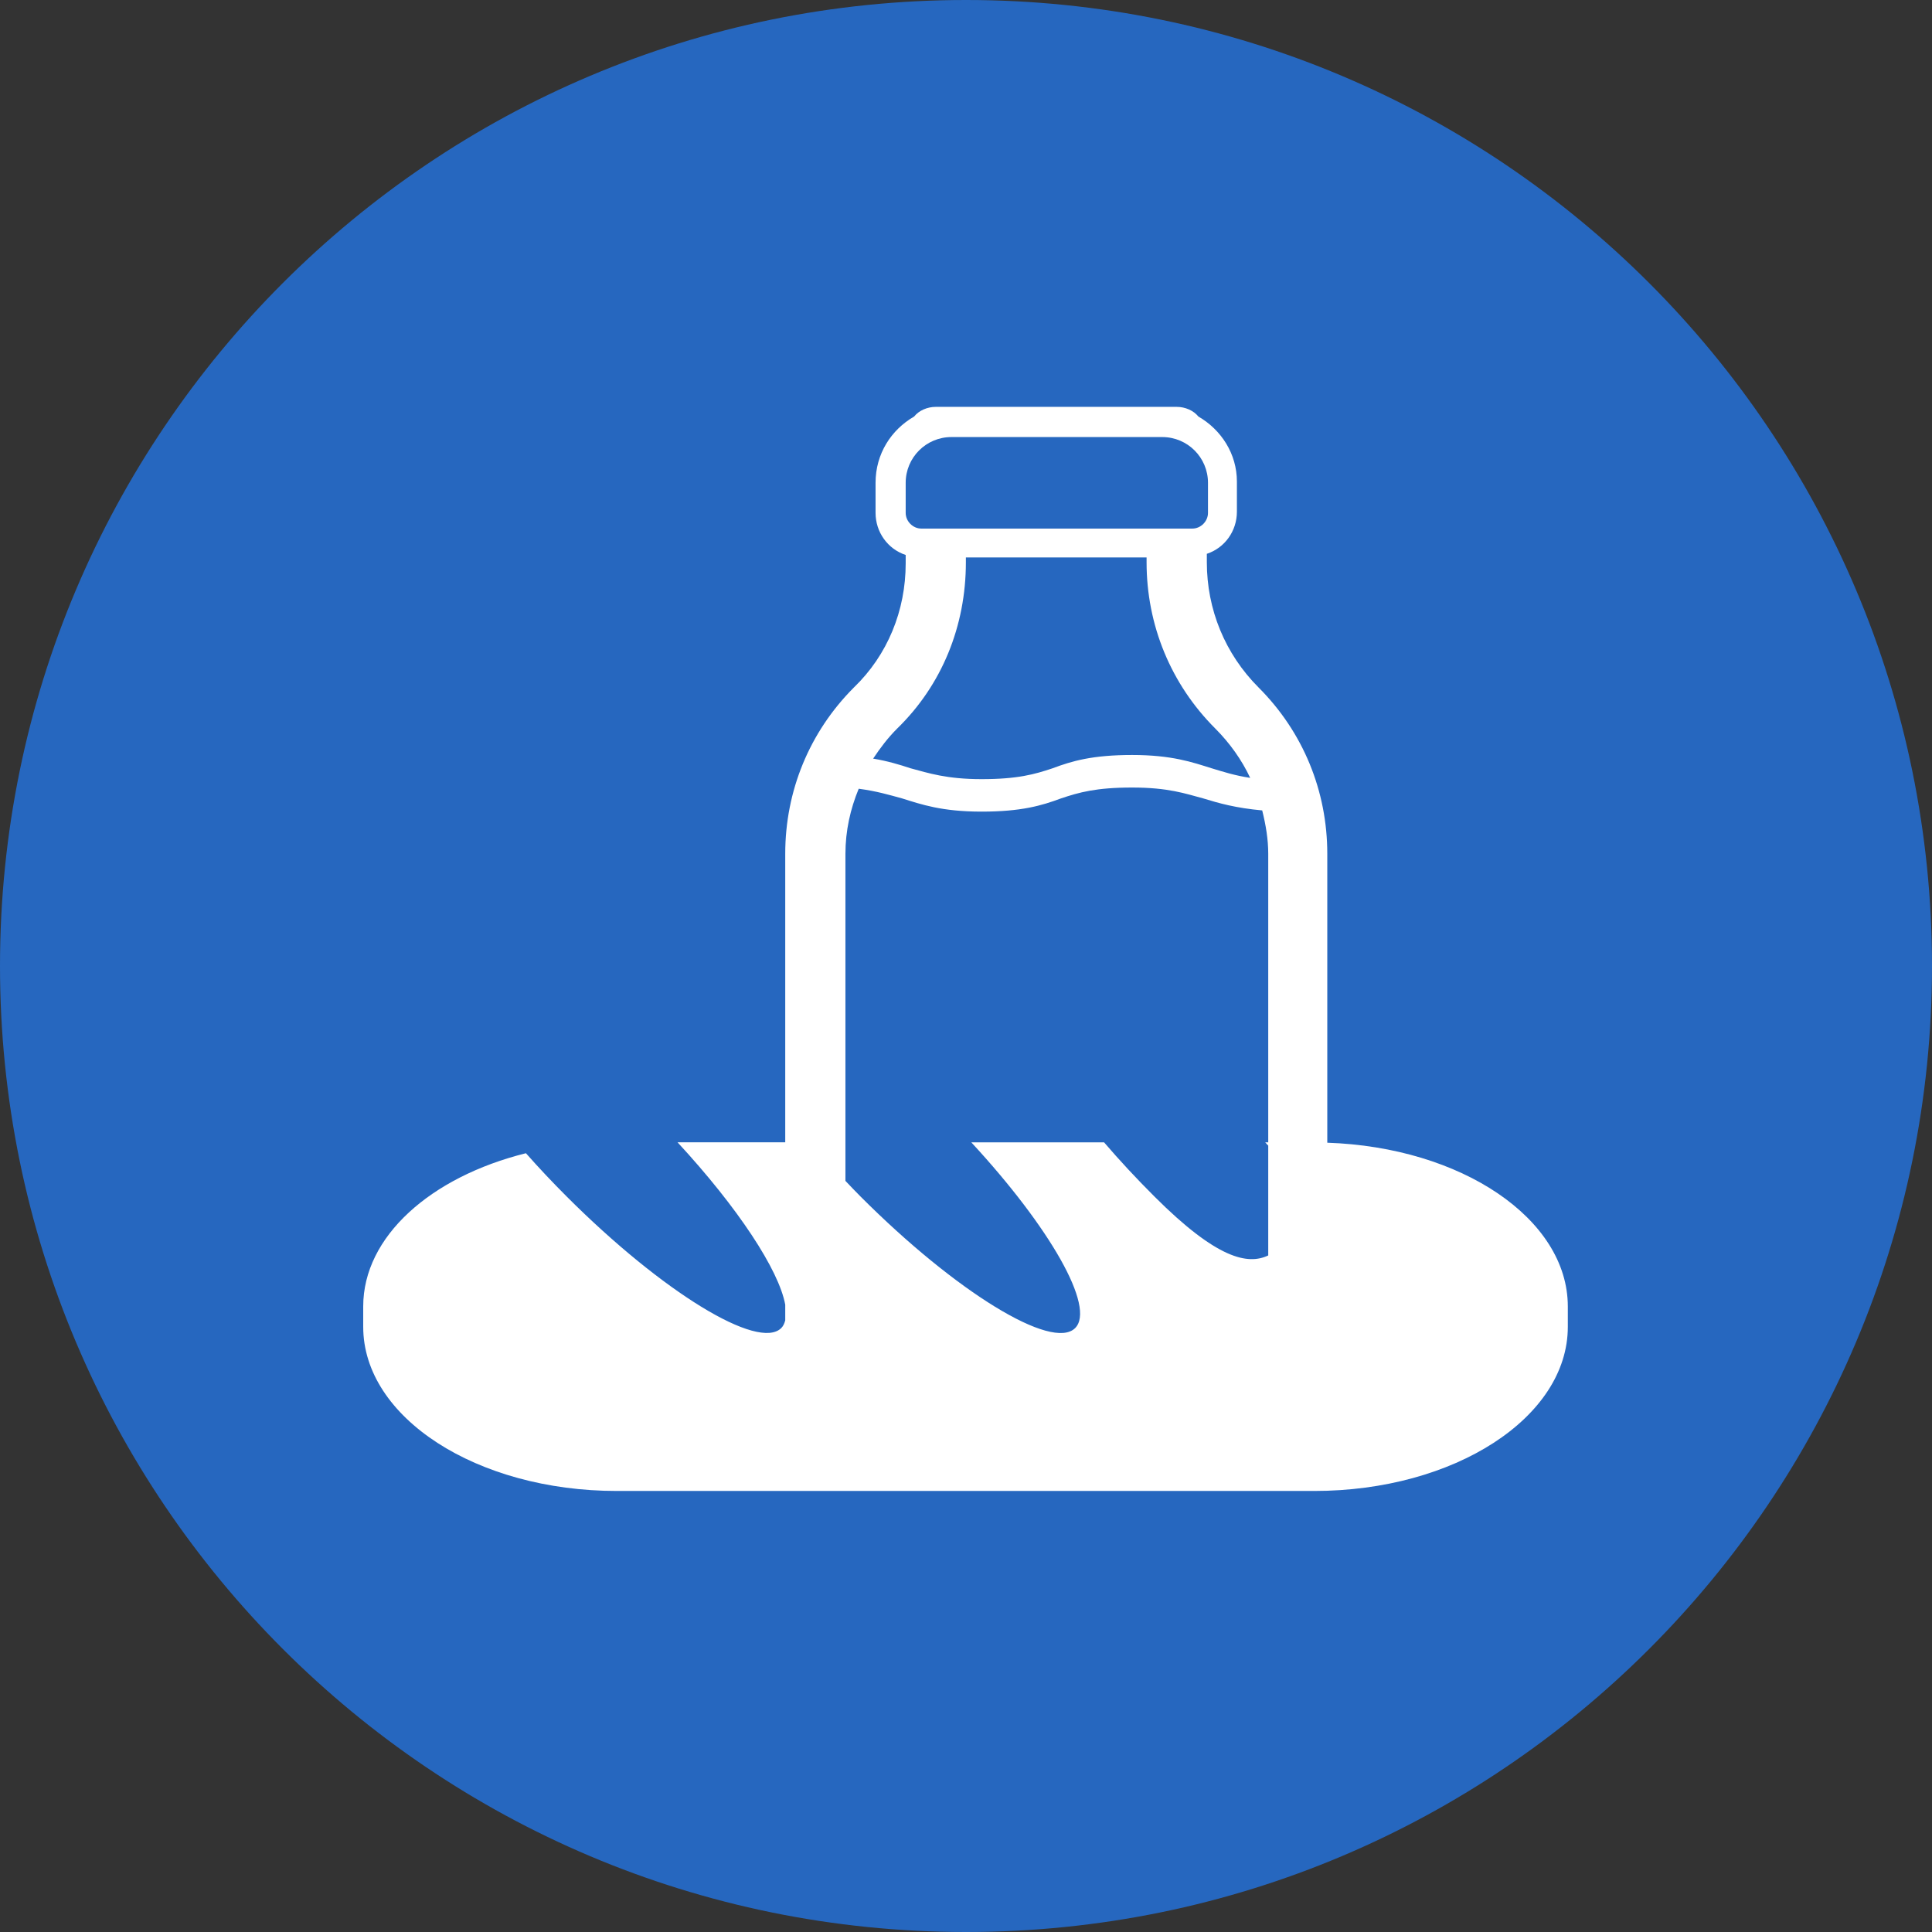 <svg width="32" height="32" viewBox="0 0 32 32" fill="none" xmlns="http://www.w3.org/2000/svg">
<rect x="0" y="0" width="32" height="32" fill="#333333" stroke="none"/>
<path d="M16 32C24.837 32 32 24.837 32 16C32 7.163 24.837 0 16 0C7.163 0 0 7.163 0 16C0 24.837 7.163 32 16 32Z" fill="#2667BF"/>
<path d="M21.984 18.927V14.141C21.984 13.104 21.585 12.126 20.847 11.388C20.288 10.829 19.989 10.091 19.989 9.313V9.173C20.288 9.074 20.487 8.794 20.487 8.475V7.976C20.487 7.517 20.228 7.118 19.849 6.899C19.769 6.799 19.63 6.739 19.49 6.739H19.23H15.759H15.499C15.36 6.739 15.22 6.799 15.141 6.899C14.761 7.118 14.502 7.517 14.502 7.996V8.494C14.502 8.813 14.702 9.093 15.001 9.192V9.332C15.001 10.111 14.702 10.849 14.143 11.387C13.405 12.126 13.006 13.103 13.006 14.141V18.92H11.222C12.226 20.006 12.901 21.036 13.006 21.61V21.869C12.993 21.919 12.973 21.964 12.941 21.996C12.561 22.376 10.969 21.401 9.386 19.818C9.146 19.578 8.92 19.338 8.711 19.101C7.135 19.493 6.016 20.48 6.016 21.638V21.977C6.016 23.479 7.897 24.695 10.216 24.695H14.502H20.488H21.767C24.087 24.695 25.968 23.479 25.968 21.977V21.638C25.967 20.185 24.202 19.001 21.984 18.927ZM15.001 7.997C15.001 7.577 15.34 7.239 15.759 7.239H19.25C19.669 7.239 20.008 7.577 20.008 7.997V8.495C20.008 8.635 19.889 8.755 19.749 8.755H15.26C15.121 8.755 15.001 8.635 15.001 8.495V7.997H15.001ZM14.861 12.066C15.599 11.348 15.998 10.371 15.998 9.313V9.233H18.991V9.313C18.991 10.35 19.39 11.328 20.128 12.066C20.368 12.306 20.567 12.585 20.707 12.884C20.447 12.844 20.267 12.785 20.068 12.725C19.749 12.625 19.41 12.505 18.752 12.505C18.093 12.505 17.754 12.605 17.435 12.725C17.136 12.825 16.856 12.905 16.258 12.905C15.679 12.905 15.38 12.805 15.081 12.725C14.901 12.665 14.701 12.605 14.462 12.565C14.582 12.386 14.701 12.226 14.861 12.066ZM14.223 13.064C14.522 13.104 14.721 13.164 14.941 13.224C15.26 13.324 15.599 13.443 16.258 13.443C16.916 13.443 17.255 13.343 17.574 13.224C17.873 13.124 18.153 13.044 18.752 13.044C19.35 13.044 19.63 13.144 19.929 13.224C20.189 13.304 20.467 13.383 20.906 13.423C20.966 13.663 21.006 13.902 21.006 14.142V18.921H20.956C20.975 18.94 20.988 18.956 21.006 18.975V20.794C20.669 20.955 20.157 20.854 19.121 19.818C18.819 19.517 18.539 19.215 18.287 18.921H16.088C17.395 20.334 18.149 21.655 17.808 21.997C17.428 22.377 15.836 21.403 14.254 19.819C14.167 19.732 14.086 19.646 14.003 19.559V14.143C14.003 13.762 14.083 13.403 14.223 13.064Z" fill="white"/>
</svg>
